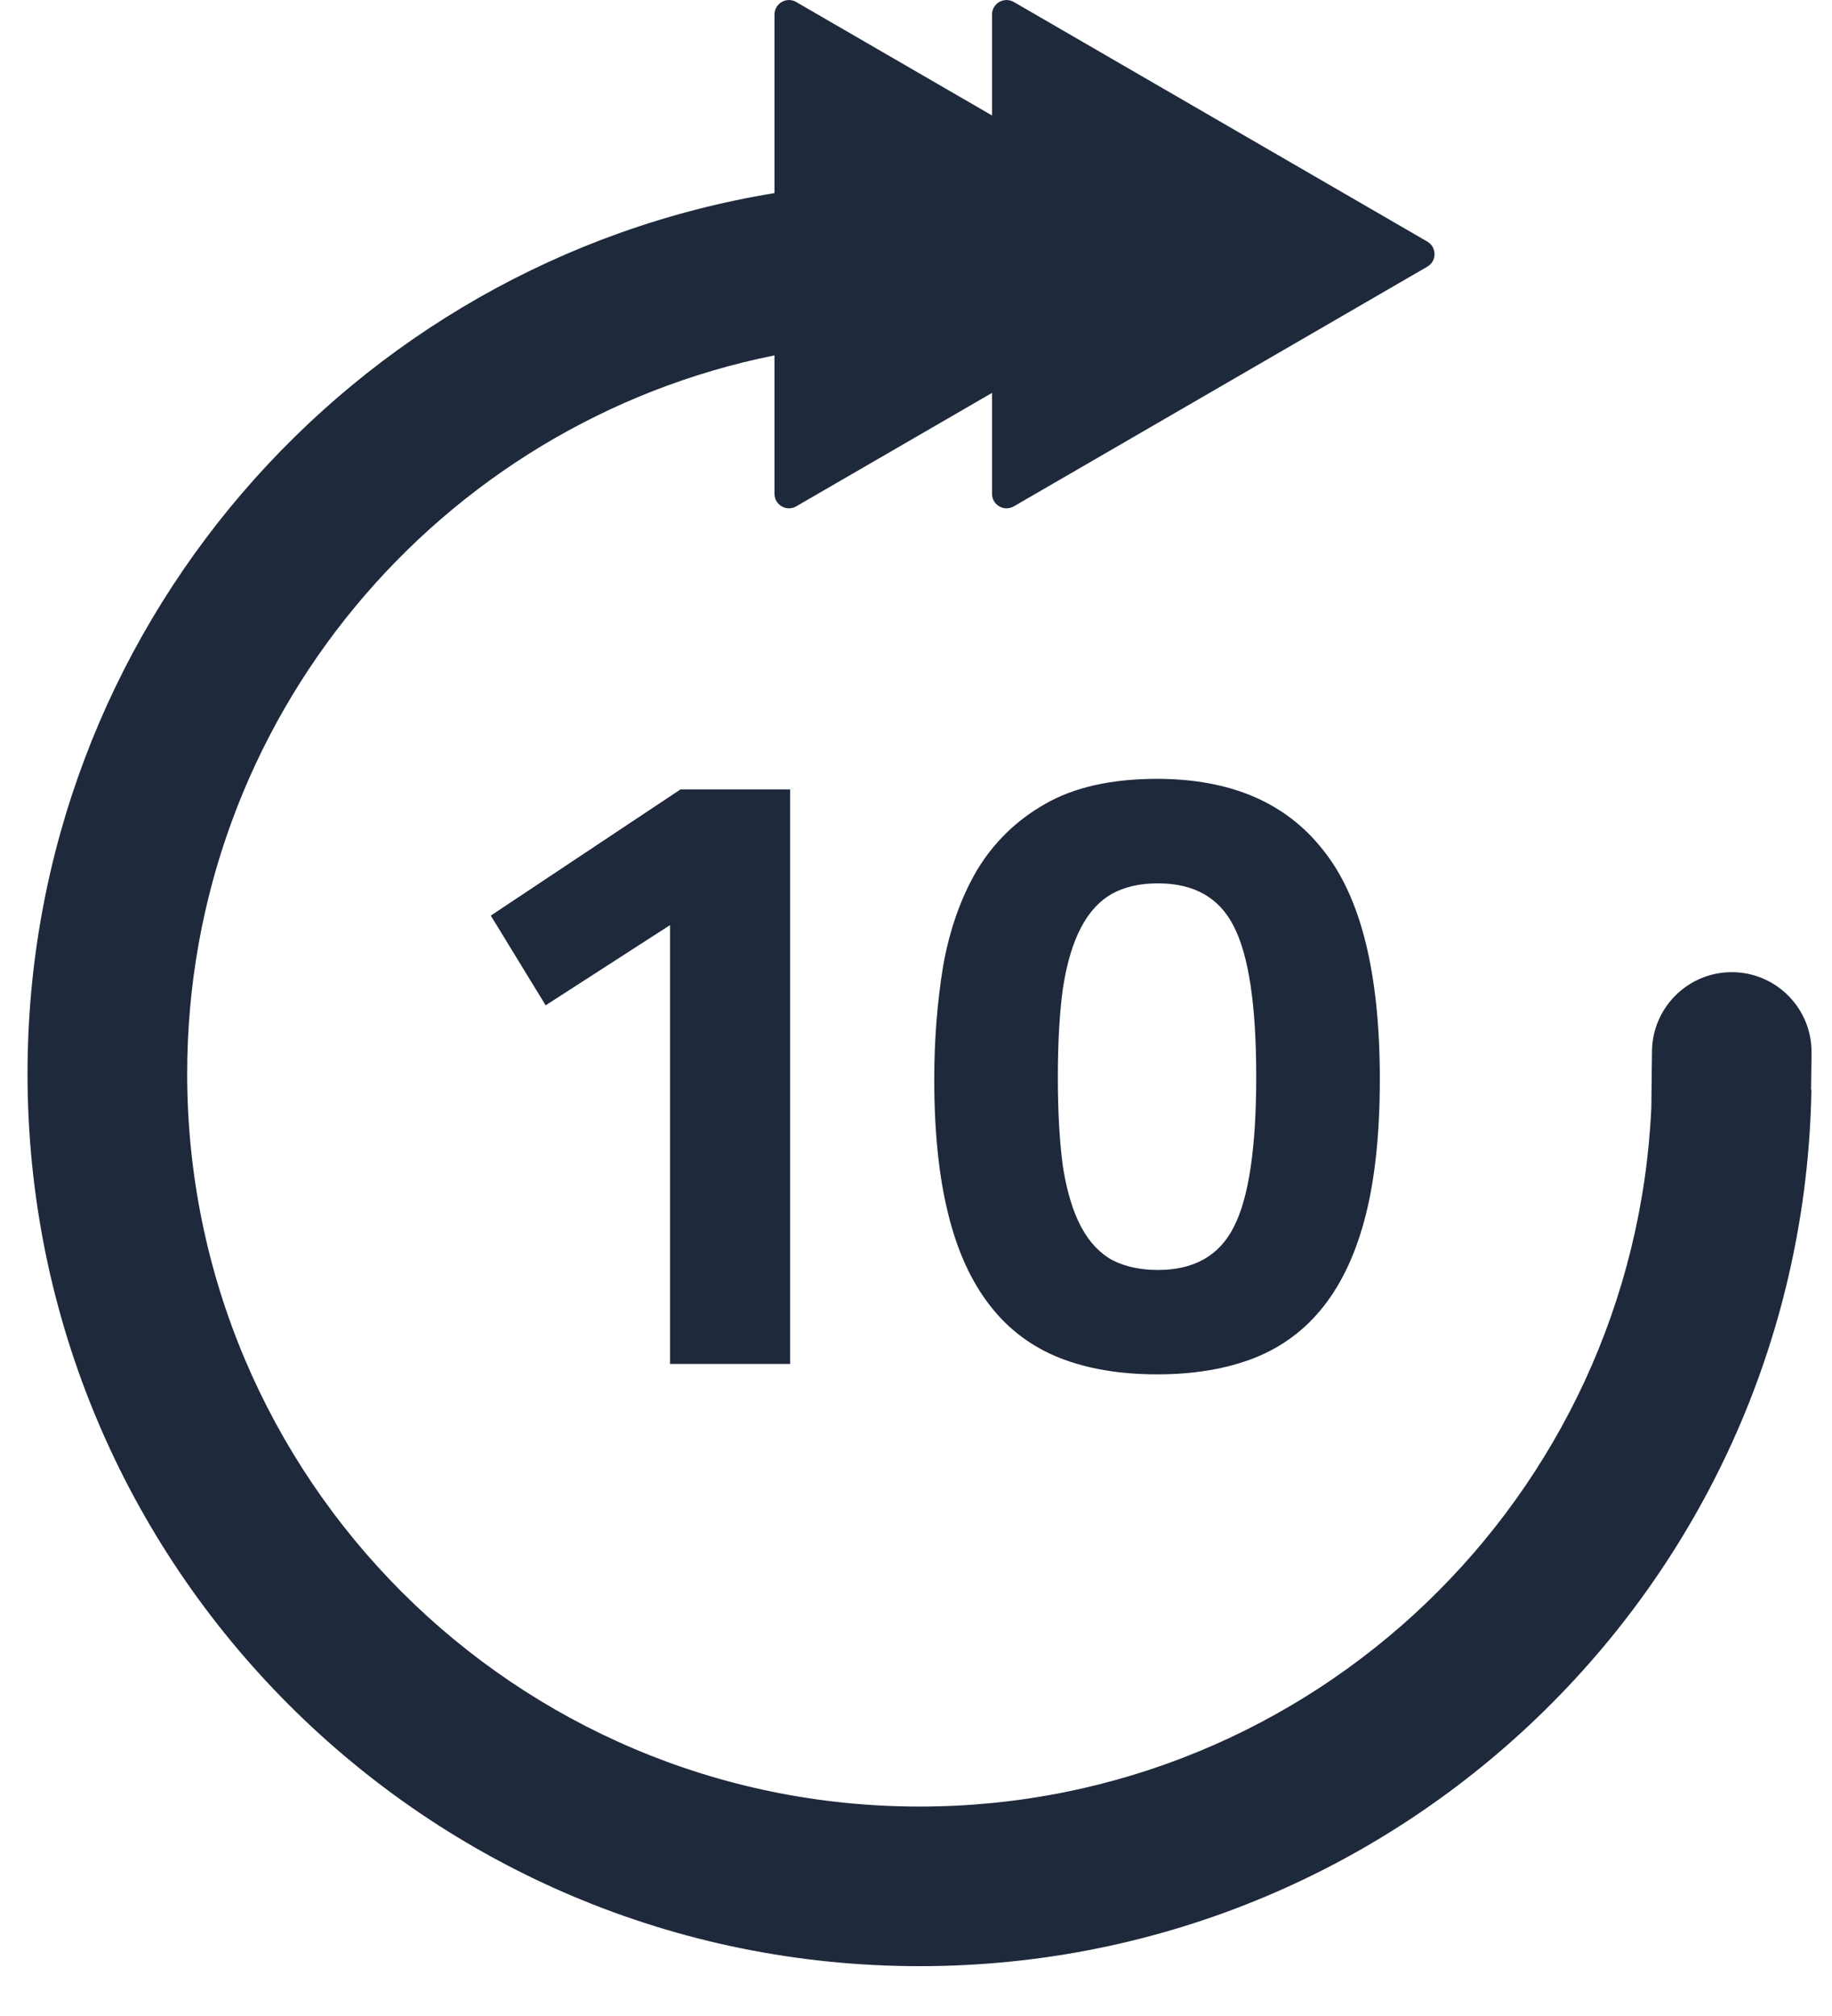 <svg width="20" height="22" viewBox="0 0 16 18" fill="red" xmlns="http://www.w3.org/2000/svg">
                <g clip-path="url(#clip0)">
                  <path d="M5.897 7.048L4.202 8.175L4.692 8.976L5.803 8.26V12.178H6.876V7.048H5.897ZM10.153 6.954C10.811 6.954 11.306 7.167 11.638 7.592C11.975 8.012 12.143 8.693 12.143 9.636C12.143 10.108 12.102 10.509 12.019 10.841C11.936 11.173 11.811 11.445 11.646 11.657C11.48 11.87 11.273 12.025 11.024 12.124C10.775 12.222 10.485 12.271 10.153 12.271C9.821 12.271 9.531 12.222 9.283 12.124C9.034 12.025 8.826 11.87 8.661 11.657C8.495 11.445 8.37 11.173 8.288 10.841C8.205 10.509 8.163 10.108 8.163 9.636C8.163 9.289 8.189 8.955 8.241 8.633C8.298 8.307 8.399 8.019 8.544 7.771C8.694 7.522 8.896 7.325 9.15 7.18C9.409 7.03 9.744 6.954 10.153 6.954ZM11.039 9.613C11.039 8.976 10.972 8.527 10.837 8.268C10.708 8.014 10.482 7.887 10.161 7.887C10 7.887 9.863 7.918 9.749 7.981C9.64 8.043 9.549 8.141 9.477 8.276C9.404 8.411 9.35 8.589 9.314 8.812C9.283 9.03 9.267 9.299 9.267 9.621C9.267 9.937 9.283 10.206 9.314 10.429C9.35 10.647 9.404 10.823 9.477 10.958C9.549 11.092 9.643 11.191 9.757 11.253C9.871 11.31 10.005 11.339 10.161 11.339C10.482 11.339 10.708 11.212 10.837 10.958C10.972 10.699 11.039 10.25 11.039 9.613Z" fill="#1e293b" />
                  <path fill-rule="evenodd" clip-rule="evenodd" d="M8.679 0.13V1.031L6.93 0.018C6.844 -0.032 6.736 0.03 6.736 0.13V1.724C2.952 2.343 0.064 5.628 0.064 9.587C0.064 13.987 3.632 17.555 8.032 17.555C12.385 17.555 15.923 14.064 15.998 9.729H15.995L15.999 9.402C16.004 9.009 15.69 8.686 15.296 8.68C14.903 8.675 14.579 8.99 14.574 9.384L14.568 9.89C14.409 13.363 11.544 16.13 8.032 16.13C4.419 16.13 1.49 13.2 1.49 9.587C1.49 6.418 3.743 3.774 6.736 3.173V4.409C6.736 4.509 6.844 4.571 6.93 4.521L8.679 3.508V4.409C8.679 4.509 8.787 4.571 8.874 4.521L12.567 2.381C12.653 2.332 12.653 2.207 12.567 2.157L8.874 0.018C8.787 -0.032 8.679 0.03 8.679 0.13Z" fill="#1e293b" />
                </g>
                <defs>
                  <clipPath id="clip0">
                    <rect width="16" height="17.555" fill="#1e293b" />
                  </clipPath>
                </defs>
              </svg>